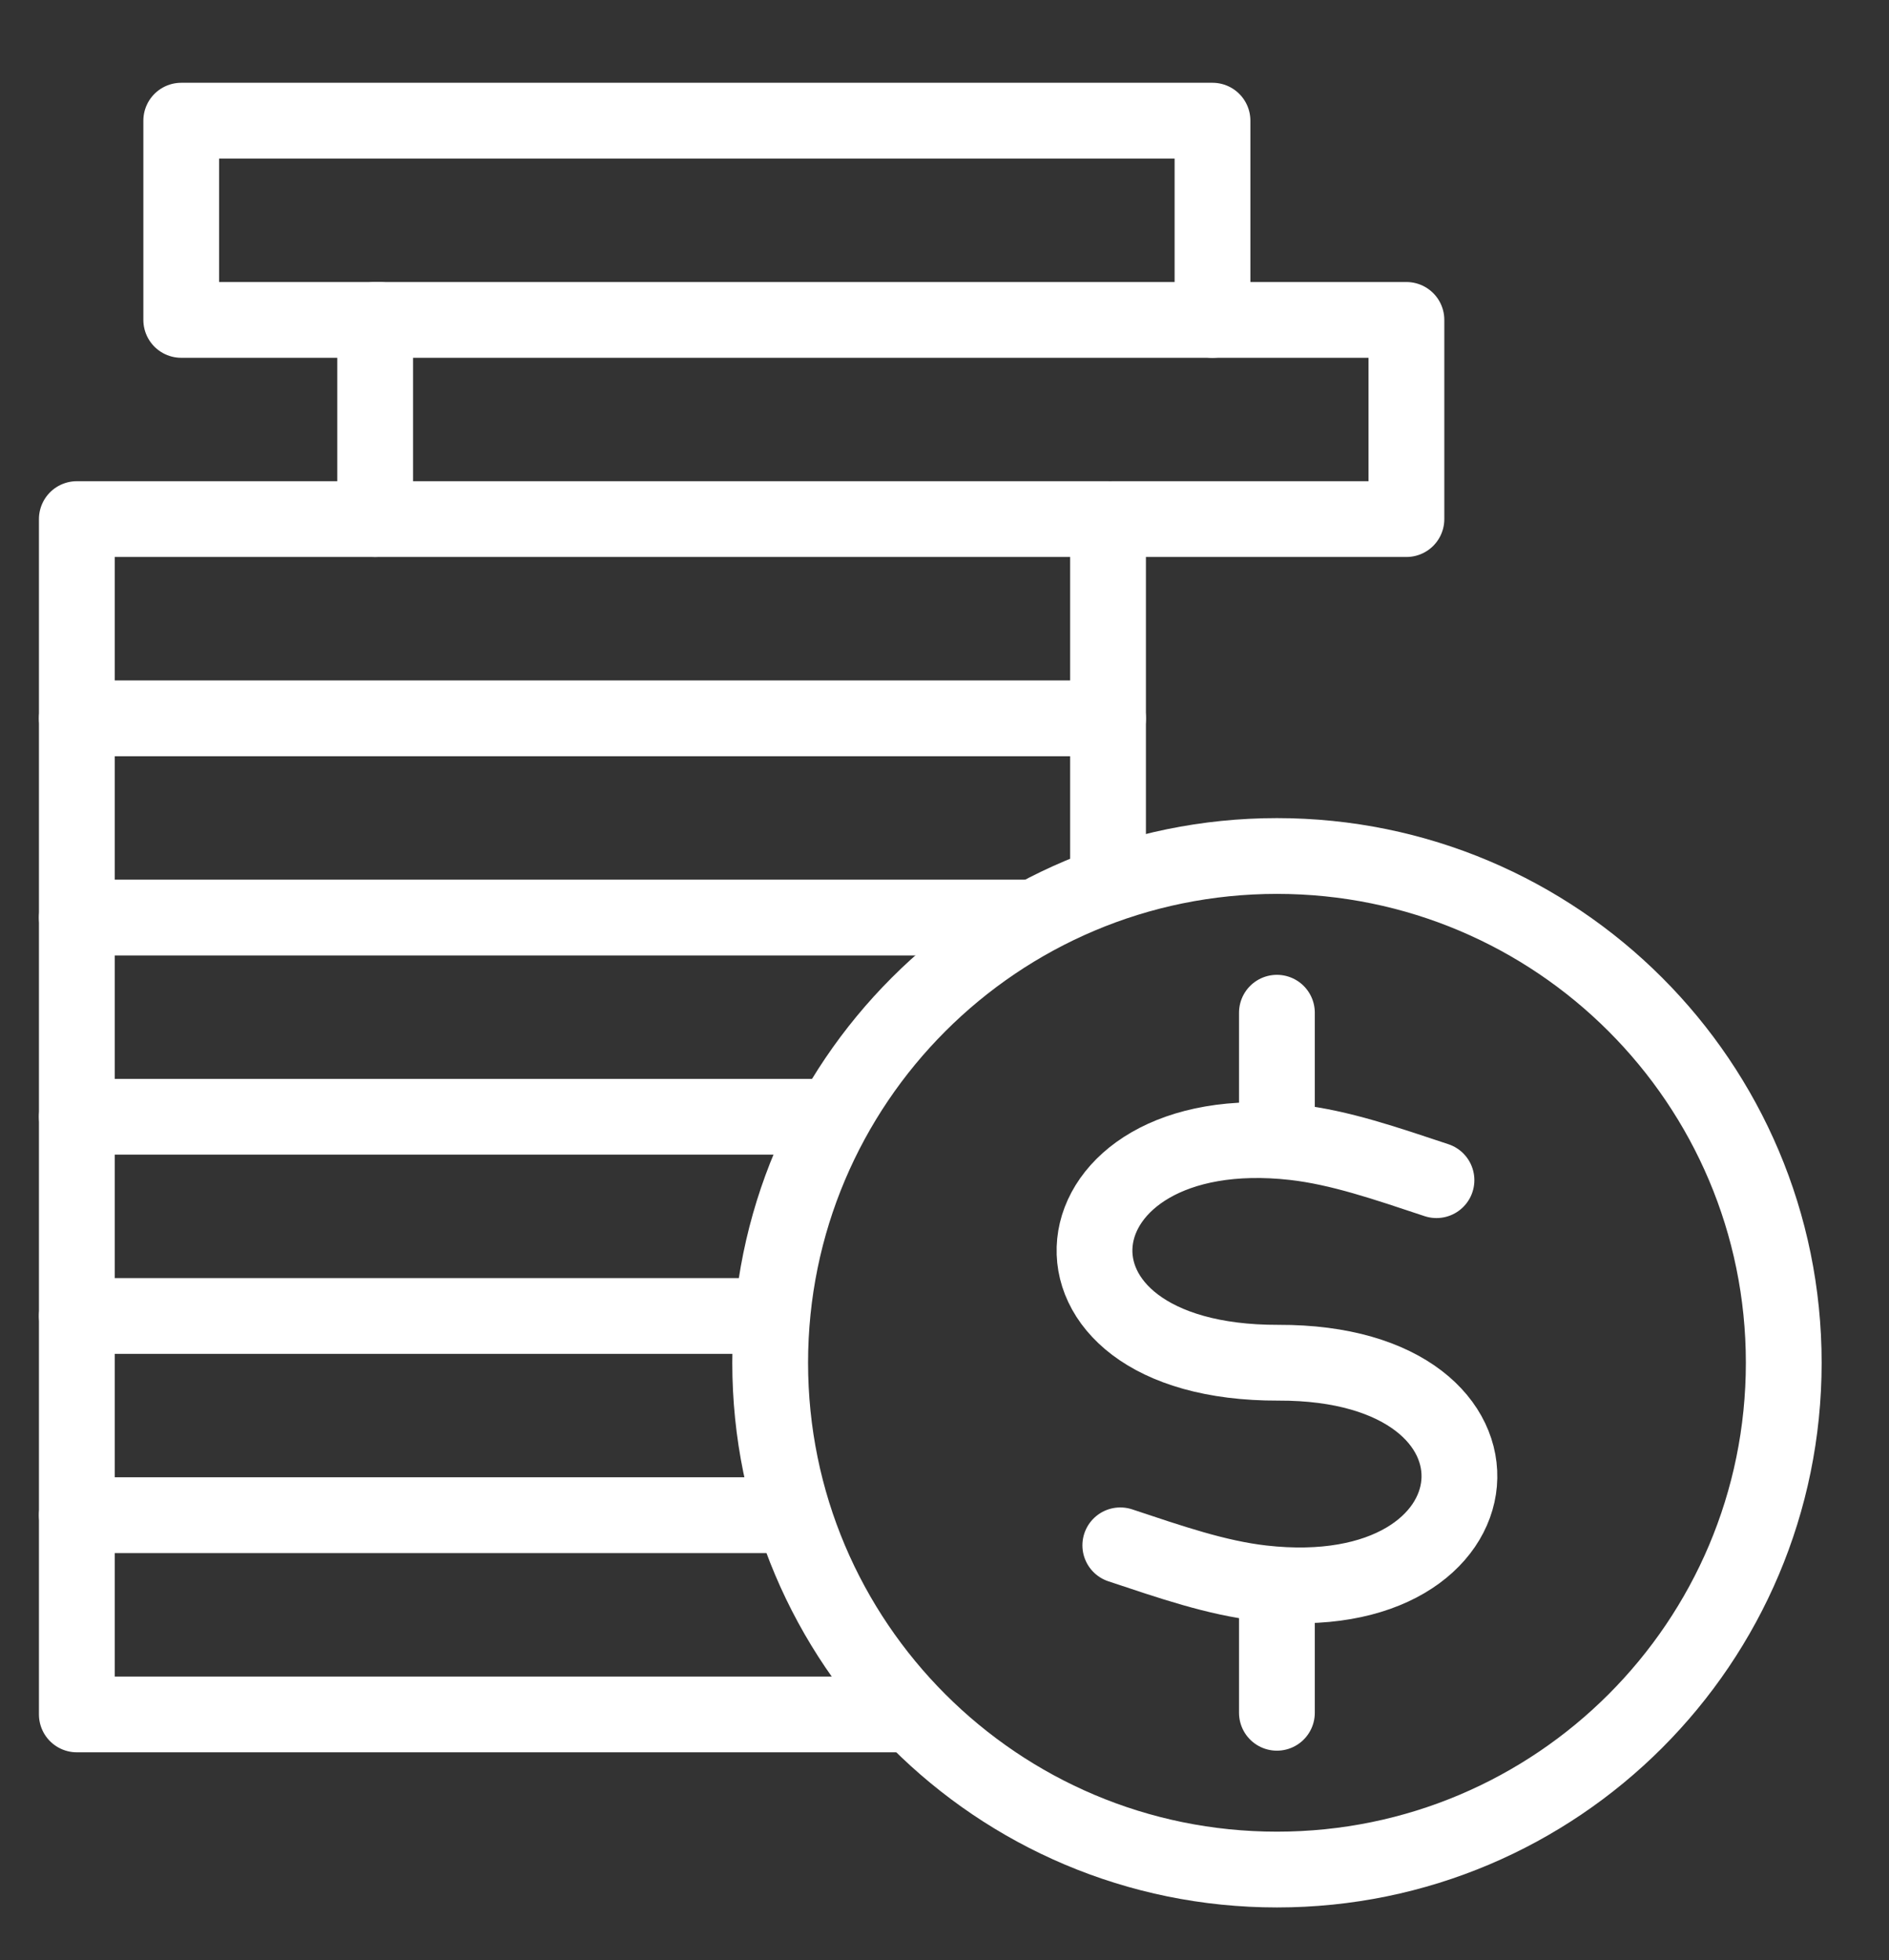 <?xml version="1.0" encoding="utf-8"?>
<!-- Generator: Adobe Illustrator 19.2.0, SVG Export Plug-In . SVG Version: 6.00 Build 0)  -->
<svg version="1.1" id="Слой_1" xmlns="http://www.w3.org/2000/svg" xmlns:xlink="http://www.w3.org/1999/xlink" x="0px" y="0px"
	 viewBox="0 0 35.895 37.25" style="enable-background:new 0 0 35.895 37.25;" xml:space="preserve">
<rect x="0" y="0" width="35.895" height="37.25" fill="#333333" stroke="none"/>
<style type="text/css">
	.st0{fill:none;stroke:#FFFFFF;stroke-width:1.44;stroke-linecap:round;stroke-linejoin:round;stroke-miterlimit:22.926;}
</style>
<line class="st0" x1="24.264" y1="19.244" x2="24.264" y2="21.335"/>
<line class="st0" x1="24.264" y1="30.456" x2="24.264" y2="32.547"/>
<path class="st0" d="M24.265,16.266c5.318,0,9.63,4.312,9.63,9.63s-4.311,9.63-9.63,9.63c-5.318,0-9.63-4.311-9.63-9.63
	S18.946,16.266,24.265,16.266L24.265,16.266z"/>
<path class="st0" d="M27.296,22.426c-0.964-0.32-1.832-0.621-2.704-0.72c-4.697-0.528-5.3,4.204-0.3,4.189
	c4.859-0.015,4.402,4.722-0.307,4.189c-0.872-0.099-1.741-0.401-2.697-0.719"/>
<polyline class="st0" points="7.205,6.079 3.444,6.079 3.444,2.293 23.04,2.293 23.04,6.079 "/>
<polyline class="st0" points="7.129,9.864 7.129,6.079 26.725,6.079 26.725,9.864 21.141,9.864 "/>
<polyline class="st0" points="1.46,13.65 1.46,9.864 21.055,9.864 21.055,13.65 "/>
<polyline class="st0" points="1.46,17.436 1.46,13.65 21.055,13.65 21.055,16.412 "/>
<polyline class="st0" points="1.46,21.221 1.46,17.436 19.49,17.436 "/>
<polyline class="st0" points="1.46,25.007 1.46,21.221 15.751,21.221 "/>
<polyline class="st0" points="1.46,28.792 1.46,25.007 14.489,25.007 "/>
<polyline class="st0" points="17.119,32.578 1.46,32.578 1.46,28.792 14.974,28.792 "/>
</svg>
